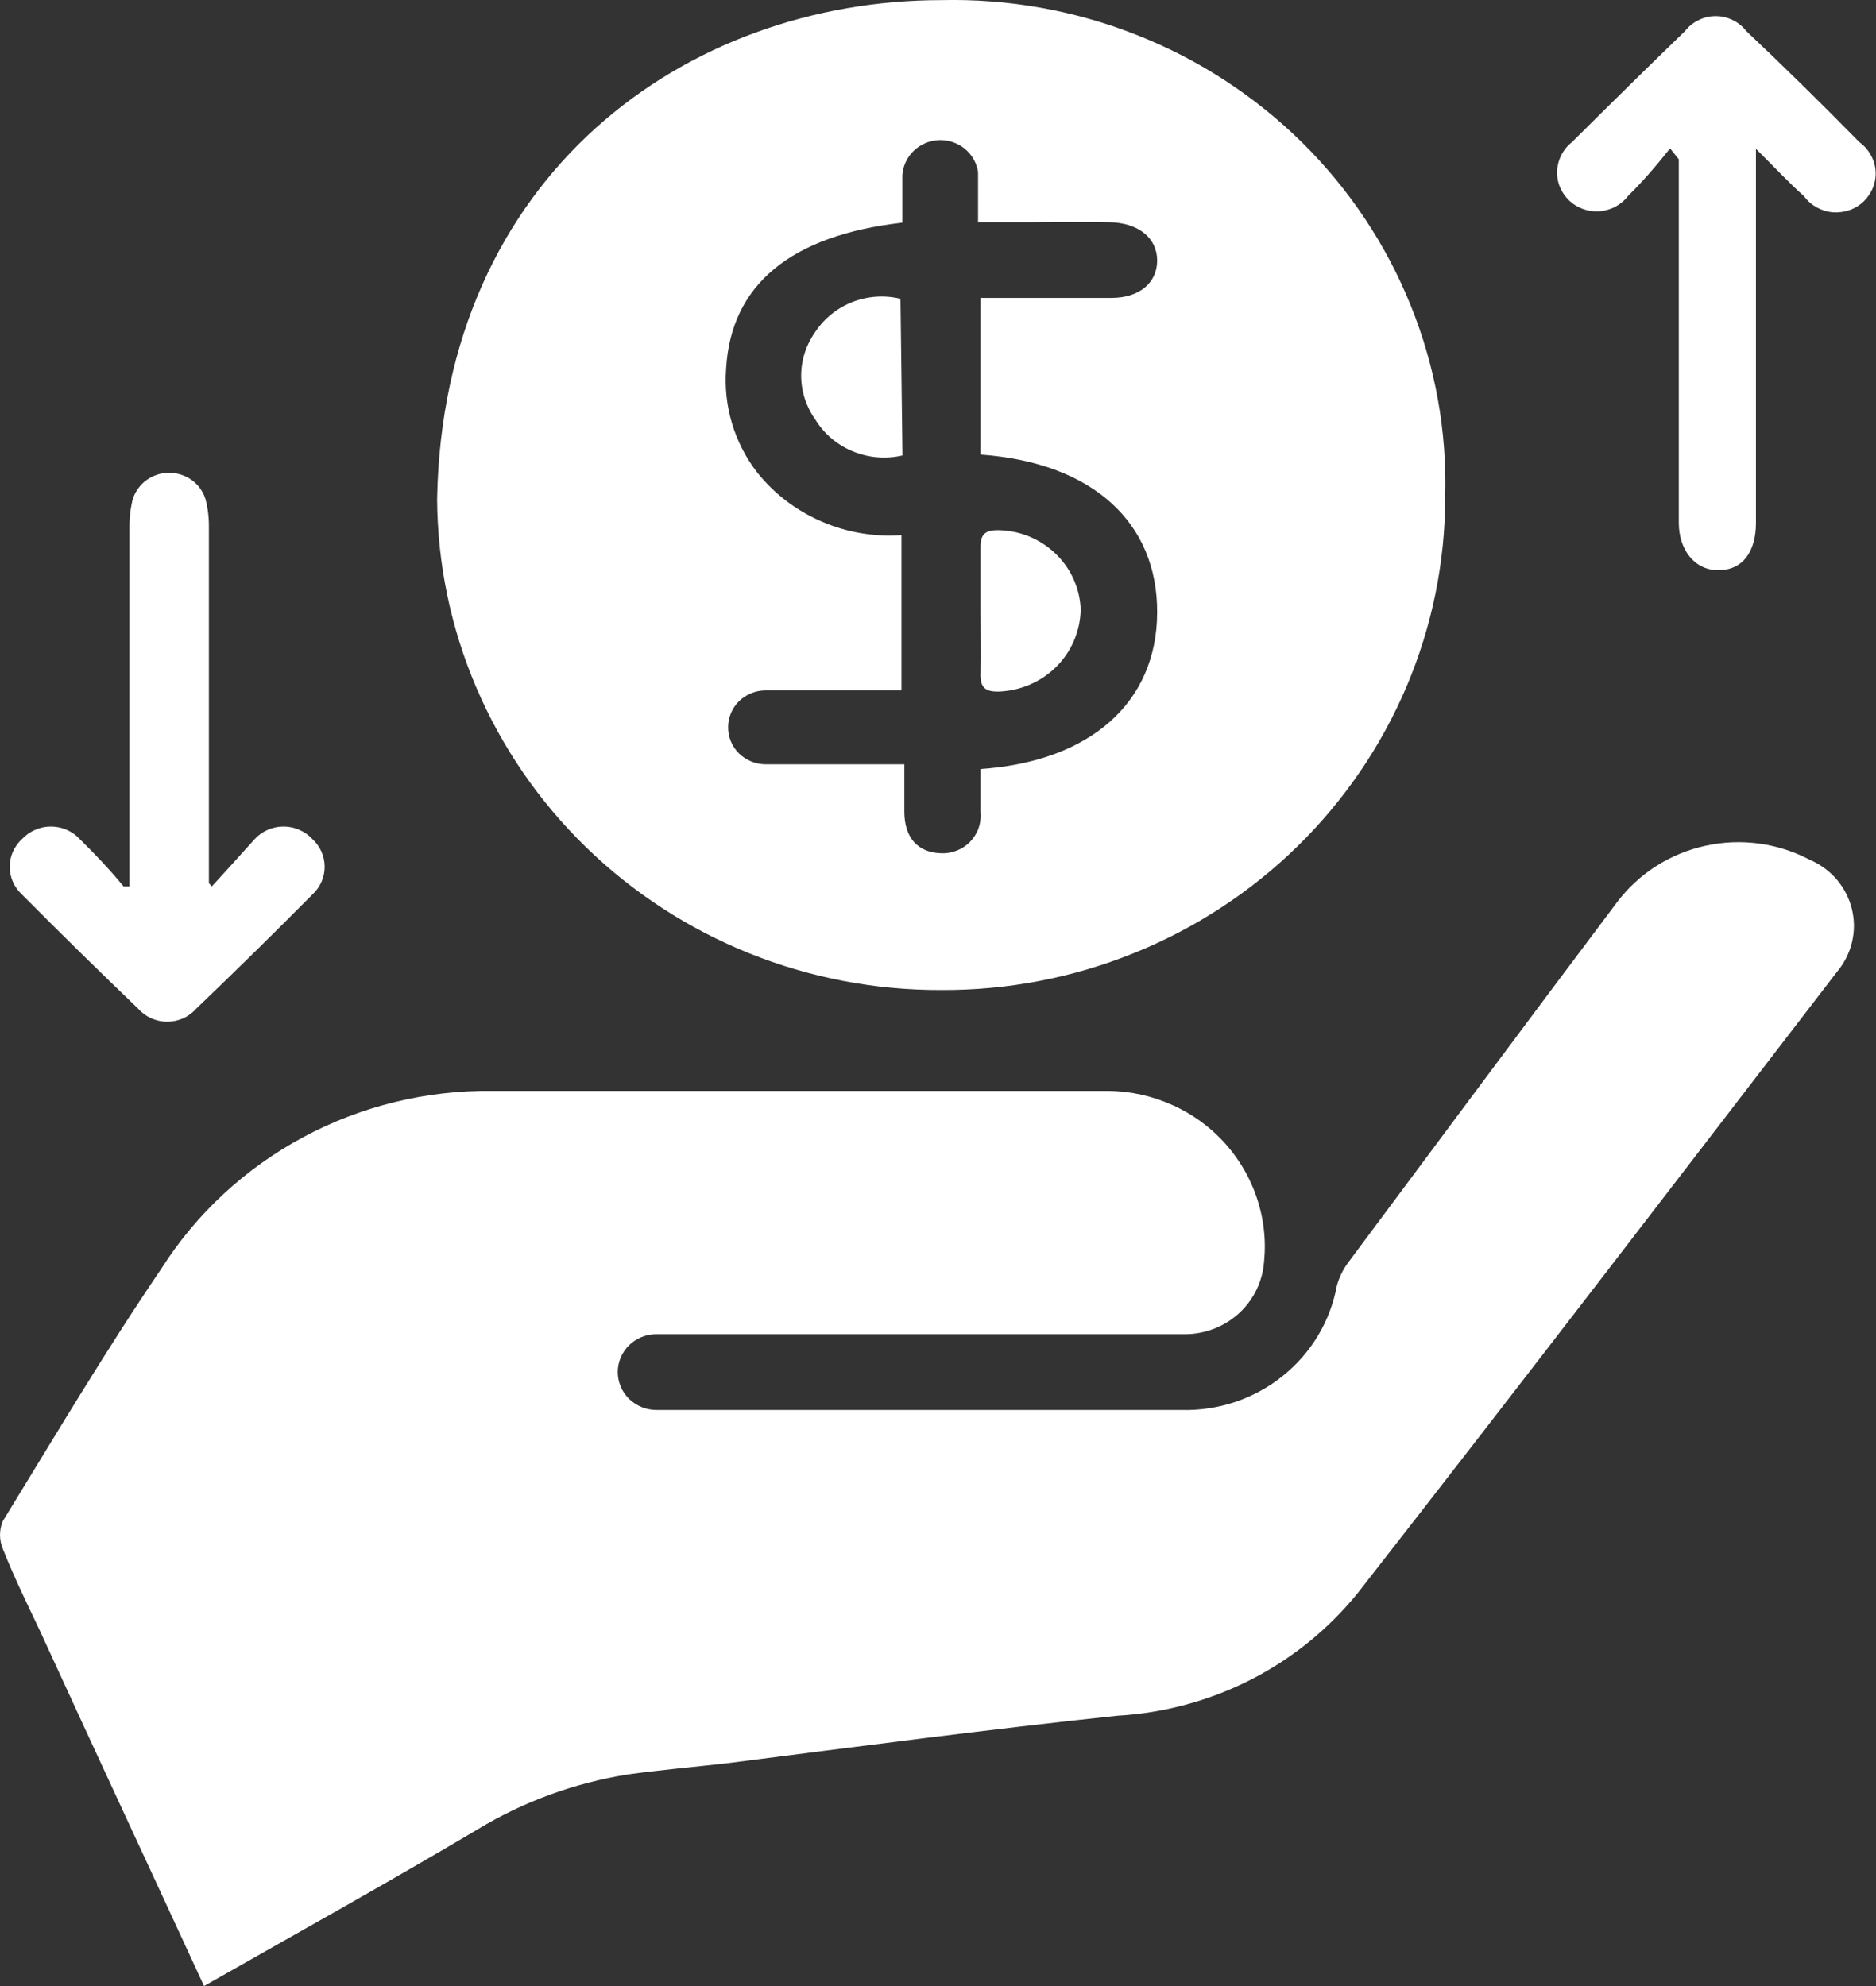<svg width="17" height="18" viewBox="0 0 17 18" fill="none" xmlns="http://www.w3.org/2000/svg">
<rect x="0" y="0" width="17" height="18" fill="#333333" stroke="none"/>
<path d="M1.849 18C1.347 16.911 0.854 15.855 0.365 14.787C0.247 14.538 0.125 14.289 0.025 14.036C-0.008 13.956 -0.008 13.867 0.025 13.787C0.496 13.019 0.954 12.246 1.461 11.5C1.778 11 2.221 10.589 2.747 10.307C3.273 10.024 3.864 9.88 4.463 9.887C6.323 9.887 8.178 9.887 10.037 9.887C10.242 9.888 10.444 9.933 10.63 10.018C10.816 10.102 10.981 10.225 11.115 10.378C11.248 10.531 11.347 10.71 11.404 10.904C11.462 11.097 11.476 11.3 11.447 11.5C11.418 11.67 11.328 11.824 11.192 11.933C11.056 12.042 10.884 12.098 10.709 12.092H5.947C5.855 12.092 5.766 12.128 5.7 12.193C5.635 12.257 5.598 12.344 5.598 12.435C5.598 12.526 5.635 12.614 5.7 12.678C5.766 12.742 5.855 12.779 5.947 12.779H10.705C11.038 12.788 11.363 12.68 11.621 12.473C11.88 12.267 12.055 11.976 12.114 11.654C12.135 11.577 12.171 11.504 12.219 11.44C13.031 10.35 13.839 9.26 14.655 8.175C14.851 7.916 15.135 7.735 15.456 7.665C15.776 7.595 16.111 7.64 16.401 7.793C16.495 7.833 16.579 7.895 16.645 7.972C16.711 8.05 16.758 8.142 16.782 8.241C16.806 8.34 16.806 8.442 16.782 8.541C16.758 8.64 16.711 8.732 16.645 8.81C15.204 10.685 13.764 12.568 12.306 14.435C12.043 14.761 11.713 15.03 11.337 15.222C10.961 15.414 10.547 15.526 10.124 15.55C8.946 15.675 7.776 15.829 6.602 15.979C6.297 16.014 5.995 16.04 5.69 16.082C5.207 16.159 4.744 16.328 4.328 16.58C3.534 17.052 2.7 17.516 1.849 18Z" fill="white"/>
<path d="M8.531 8.973C7.325 8.978 6.167 8.512 5.31 7.678C4.453 6.844 3.968 5.709 3.961 4.524C4.014 1.589 6.213 0.001 8.531 0.001C9.136 -0.013 9.738 0.094 10.299 0.316C10.861 0.537 11.37 0.869 11.798 1.29C12.225 1.712 12.56 2.214 12.783 2.767C13.007 3.32 13.113 3.912 13.096 4.507C13.096 5.095 12.977 5.677 12.747 6.22C12.517 6.763 12.181 7.256 11.757 7.671C11.333 8.086 10.829 8.415 10.276 8.638C9.722 8.862 9.129 8.976 8.531 8.973ZM8.885 4.12V2.7H10.072C10.325 2.7 10.486 2.563 10.486 2.361C10.486 2.16 10.32 2.018 10.05 2.014C9.779 2.009 9.587 2.014 9.356 2.014H8.863C8.863 1.842 8.863 1.7 8.863 1.559C8.85 1.476 8.807 1.4 8.741 1.347C8.675 1.294 8.591 1.266 8.506 1.27C8.421 1.274 8.34 1.309 8.28 1.367C8.219 1.426 8.182 1.505 8.177 1.589C8.177 1.726 8.177 1.863 8.177 2.018C7.161 2.134 6.624 2.584 6.58 3.34C6.554 3.676 6.653 4.01 6.859 4.279C7.013 4.473 7.213 4.626 7.442 4.725C7.67 4.825 7.92 4.868 8.169 4.85V6.257H7.977C7.632 6.257 7.283 6.257 6.938 6.257C6.848 6.257 6.761 6.293 6.697 6.355C6.633 6.418 6.598 6.503 6.598 6.592C6.598 6.681 6.633 6.766 6.697 6.829C6.761 6.891 6.848 6.927 6.938 6.927C7.073 6.927 7.213 6.927 7.348 6.927H8.195C8.195 7.085 8.195 7.21 8.195 7.356C8.195 7.592 8.317 7.725 8.522 7.733C8.572 7.736 8.622 7.728 8.668 7.71C8.715 7.692 8.757 7.664 8.791 7.629C8.825 7.593 8.852 7.551 8.868 7.505C8.884 7.458 8.89 7.409 8.885 7.36C8.885 7.231 8.885 7.098 8.885 6.97C9.884 6.901 10.482 6.365 10.486 5.554C10.491 4.743 9.91 4.193 8.885 4.12Z" fill="white"/>
<path d="M1.919 8.034C2.046 7.897 2.172 7.755 2.308 7.605C2.341 7.569 2.381 7.541 2.426 7.521C2.471 7.501 2.52 7.491 2.569 7.491C2.619 7.491 2.667 7.501 2.712 7.521C2.758 7.541 2.798 7.569 2.831 7.605C2.866 7.637 2.894 7.676 2.913 7.719C2.932 7.762 2.942 7.809 2.942 7.856C2.942 7.903 2.932 7.95 2.913 7.993C2.894 8.036 2.866 8.075 2.831 8.107C2.486 8.455 2.133 8.802 1.779 9.141C1.747 9.178 1.706 9.208 1.661 9.229C1.615 9.249 1.565 9.26 1.515 9.26C1.465 9.26 1.416 9.249 1.37 9.229C1.324 9.208 1.284 9.178 1.251 9.141C0.898 8.802 0.544 8.455 0.199 8.107C0.164 8.075 0.136 8.036 0.117 7.993C0.098 7.95 0.088 7.903 0.088 7.856C0.088 7.809 0.098 7.762 0.117 7.719C0.136 7.676 0.164 7.637 0.199 7.605C0.233 7.569 0.273 7.541 0.318 7.521C0.363 7.501 0.412 7.491 0.461 7.491C0.511 7.491 0.559 7.501 0.605 7.521C0.65 7.541 0.69 7.569 0.723 7.605C0.858 7.738 0.989 7.875 1.12 8.034H1.173V4.782C1.172 4.695 1.182 4.609 1.203 4.524C1.225 4.455 1.269 4.394 1.328 4.351C1.387 4.308 1.459 4.285 1.533 4.285C1.606 4.285 1.678 4.308 1.738 4.351C1.797 4.394 1.841 4.455 1.862 4.524C1.884 4.607 1.894 4.692 1.893 4.778V8.004L1.919 8.034Z" fill="white"/>
<path d="M15.213 1.444V4.018C15.213 4.258 15.213 4.499 15.213 4.739C15.213 4.979 15.353 5.168 15.571 5.168C15.789 5.168 15.912 5.005 15.912 4.739V1.349C16.09 1.525 16.221 1.667 16.348 1.778C16.378 1.82 16.417 1.854 16.462 1.879C16.507 1.904 16.557 1.92 16.609 1.924C16.66 1.928 16.712 1.921 16.761 1.904C16.81 1.887 16.854 1.859 16.891 1.823C16.927 1.787 16.956 1.744 16.974 1.696C16.992 1.649 17 1.598 16.996 1.547C16.992 1.496 16.977 1.447 16.951 1.402C16.926 1.358 16.892 1.319 16.85 1.289C16.514 0.946 16.173 0.611 15.824 0.281C15.791 0.239 15.75 0.205 15.702 0.182C15.653 0.158 15.601 0.146 15.547 0.146C15.493 0.146 15.441 0.158 15.393 0.182C15.345 0.205 15.302 0.239 15.27 0.281C14.925 0.615 14.585 0.95 14.244 1.289C14.204 1.32 14.172 1.36 14.149 1.404C14.126 1.449 14.113 1.498 14.11 1.547C14.108 1.597 14.116 1.647 14.135 1.694C14.154 1.74 14.183 1.782 14.219 1.817C14.256 1.852 14.299 1.878 14.347 1.895C14.395 1.912 14.446 1.919 14.497 1.915C14.547 1.91 14.597 1.896 14.641 1.872C14.686 1.847 14.725 1.814 14.755 1.774C14.886 1.645 15.008 1.504 15.134 1.345L15.213 1.444Z" fill="white"/>
<path d="M8.178 4.128C8.028 4.163 7.871 4.15 7.729 4.091C7.587 4.033 7.467 3.932 7.388 3.802C7.305 3.686 7.26 3.547 7.26 3.405C7.26 3.263 7.305 3.125 7.388 3.008C7.469 2.886 7.587 2.791 7.725 2.737C7.864 2.683 8.016 2.673 8.16 2.708L8.178 4.128Z" fill="white"/>
<path d="M8.885 5.534C8.885 5.341 8.885 5.148 8.885 4.955C8.885 4.839 8.933 4.805 9.042 4.805C9.237 4.807 9.423 4.882 9.563 5.016C9.703 5.149 9.785 5.33 9.793 5.521C9.79 5.717 9.711 5.905 9.571 6.044C9.431 6.183 9.241 6.263 9.042 6.268C8.933 6.268 8.885 6.234 8.885 6.118C8.889 5.925 8.885 5.732 8.885 5.534Z" fill="white"/>
</svg>
